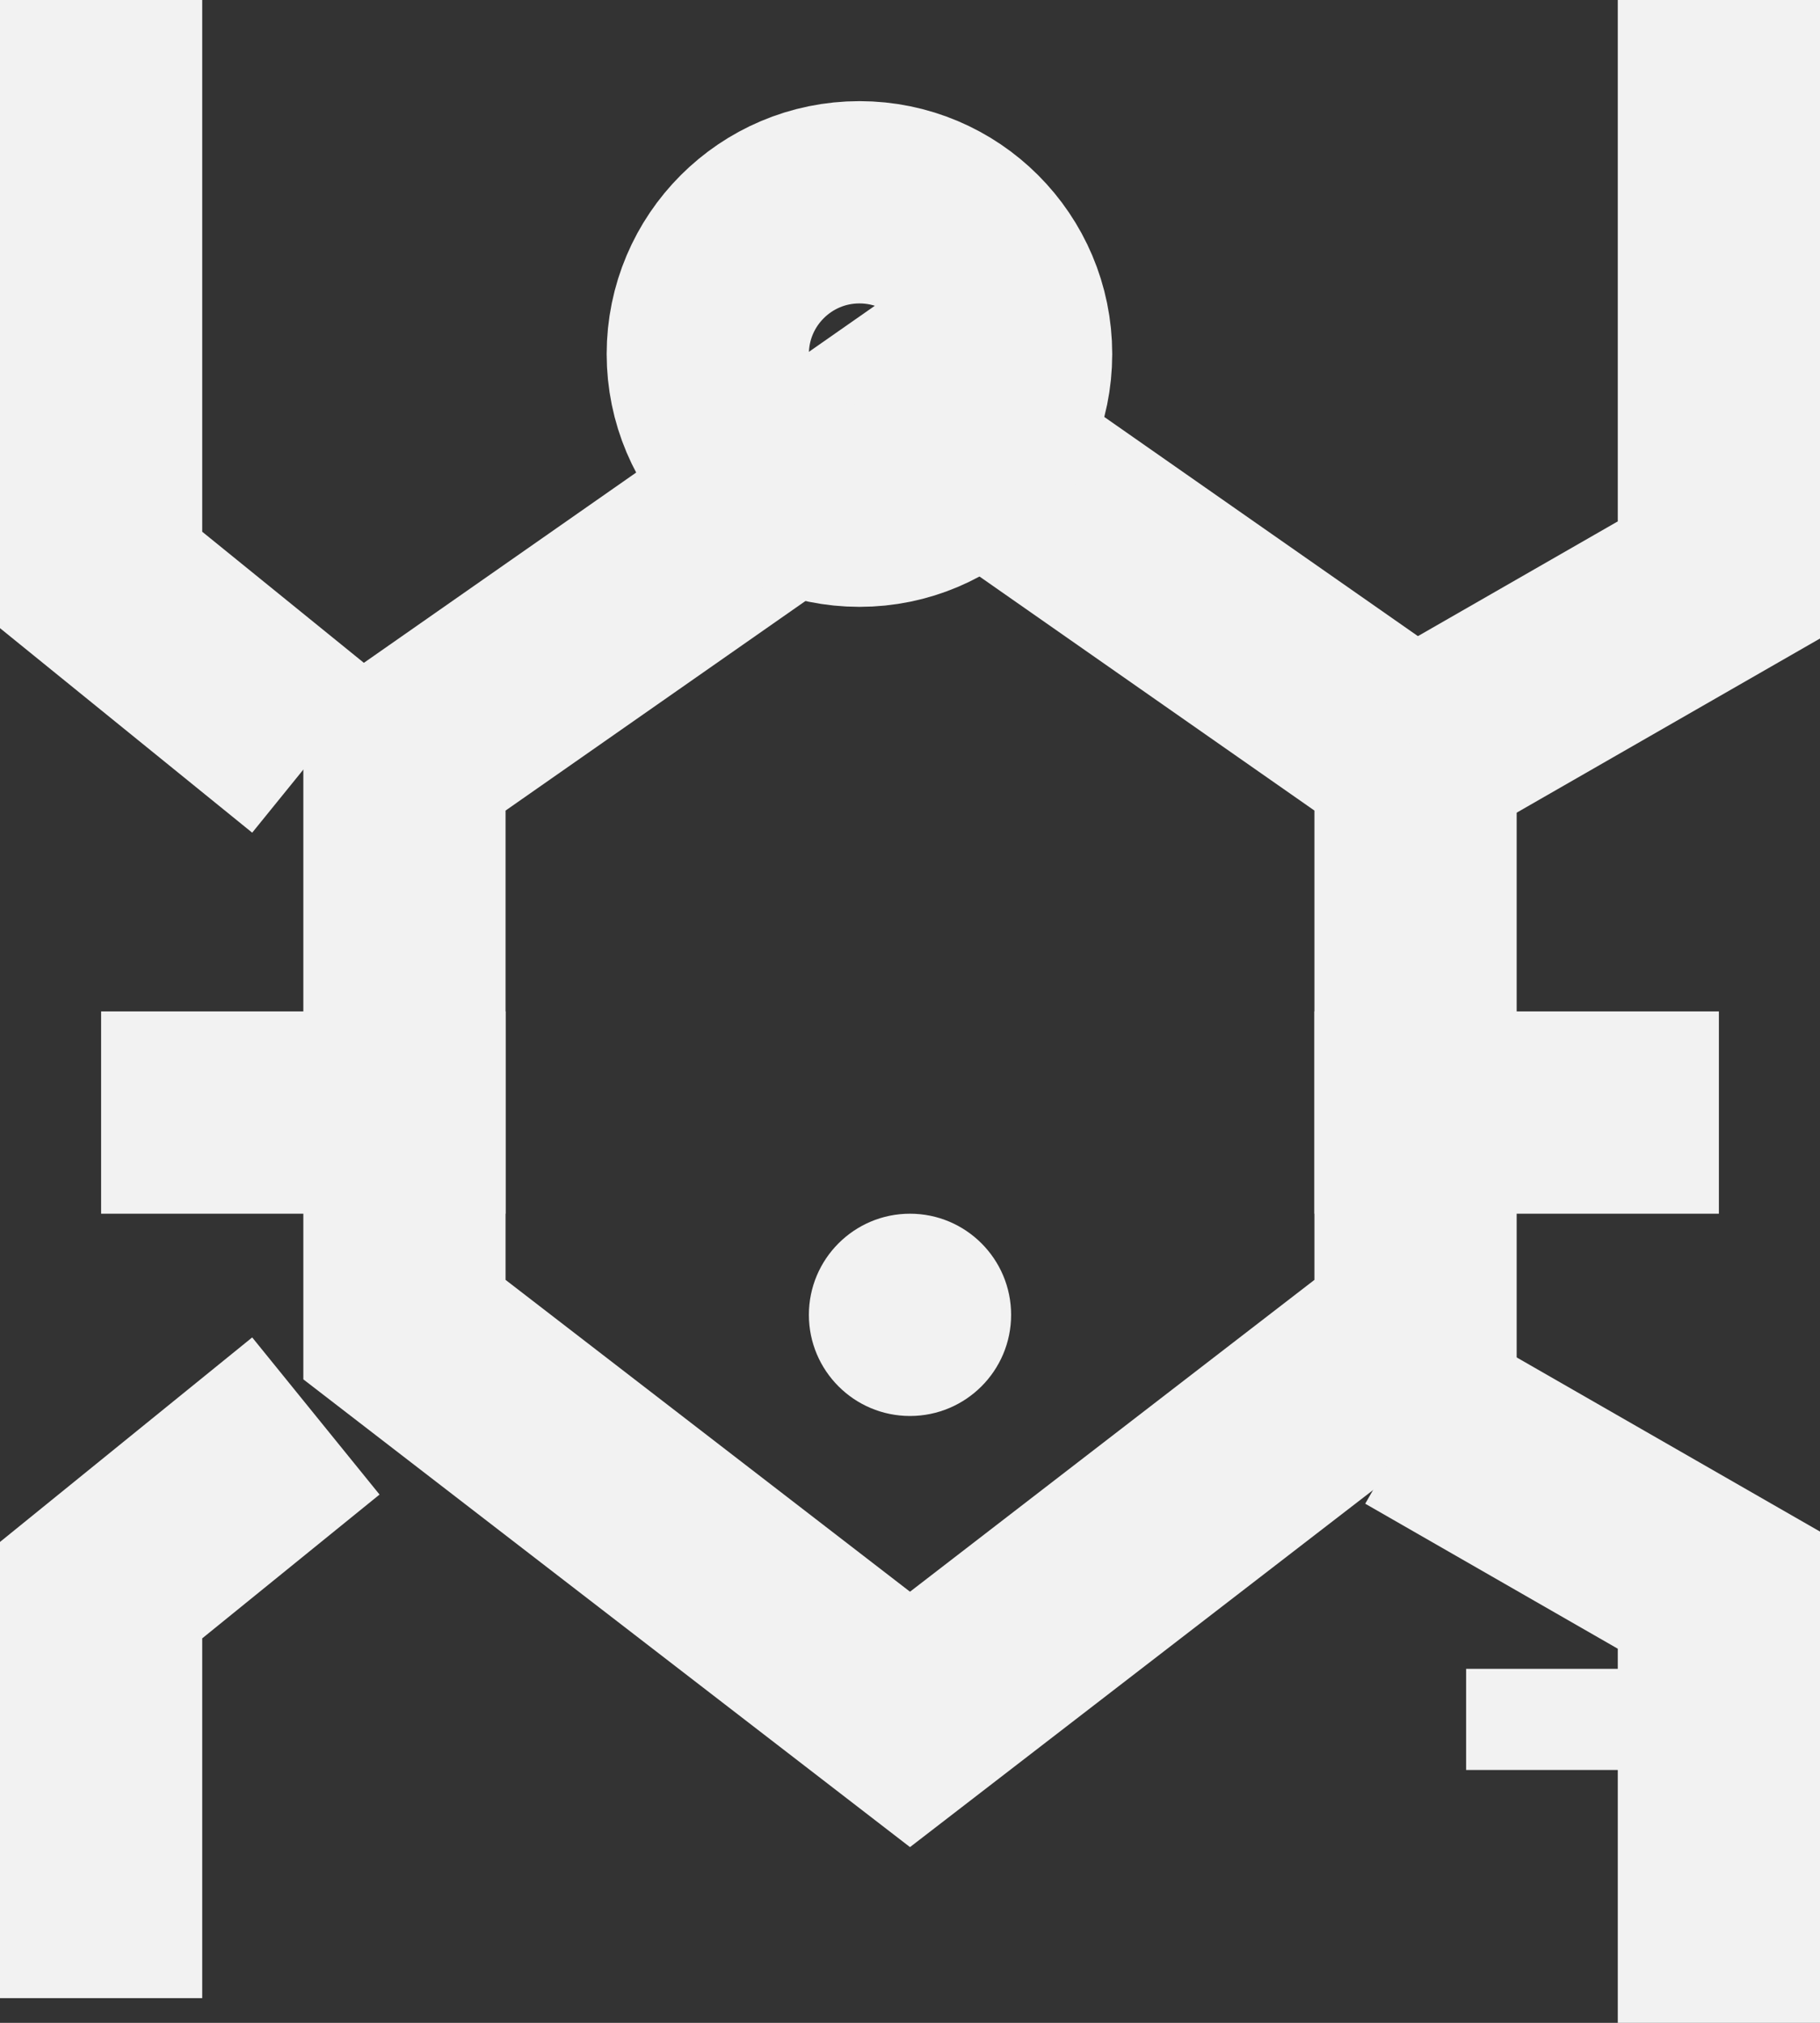 <svg width="18" height="20" viewBox="0 0 18 20" fill="none" xmlns="http://www.w3.org/2000/svg">
<rect x="0" y="0" width="18" height="20" fill="#333333" stroke="none"/>
<path fill-rule="evenodd" clip-rule="evenodd" d="M9 4L14 7.493V13.146L9 17L4 13.146V7.493L9 4Z" stroke="#F2F2F2" stroke-width="2"/>
<rect x="14.5" y="17.5" width="1" height="2" transform="rotate(-90 14.5 17.5)" fill="#F2F2F2"/>
<path fill-rule="evenodd" clip-rule="evenodd" d="M8.5 5C9.328 5 10 4.328 10 3.5C10 2.672 9.328 2 8.5 2C7.672 2 7 2.672 7 3.5C7 4.328 7.672 5 8.5 5Z" stroke="#F2F2F2" stroke-width="2"/>
<rect x="1" y="10" width="4" height="2" fill="#F2F2F2"/>
<rect x="13" y="10" width="4" height="2" fill="#F2F2F2"/>
<path d="M3.124 7.456L1 5.734V0" stroke="#F2F2F2" stroke-width="2"/>
<path d="M3.124 14L1 15.722V19.756" stroke="#F2F2F2" stroke-width="2"/>
<path d="M14 7.456L17 5.734V0" stroke="#F2F2F2" stroke-width="2"/>
<path d="M14 14L17 15.722V20" stroke="#F2F2F2" stroke-width="2"/>
<path fill-rule="evenodd" clip-rule="evenodd" d="M9 14C9.552 14 10 13.552 10 13C10 12.448 9.552 12 9 12C8.448 12 8 12.448 8 13C8 13.552 8.448 14 9 14Z" fill="#F2F2F2"/>
</svg>
